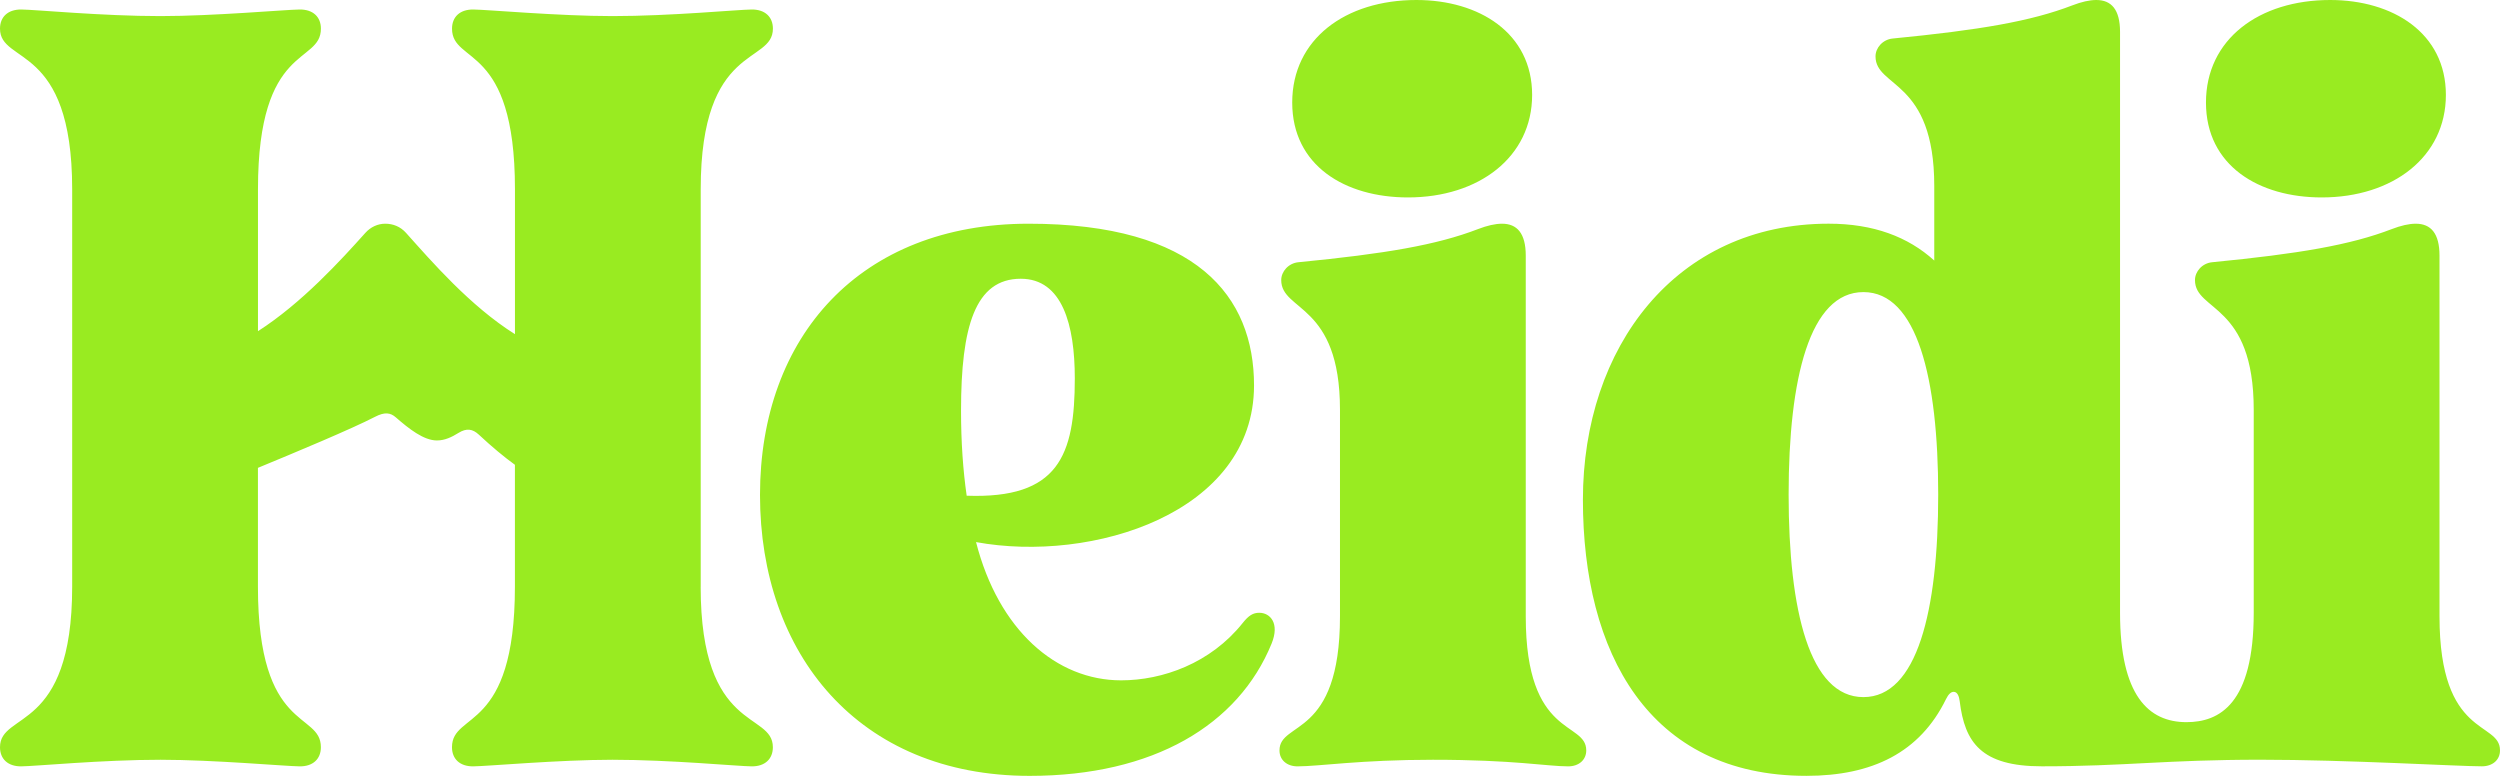 <svg width="116" height="36" viewBox="0 0 116 36" fill="none" xmlns="http://www.w3.org/2000/svg">
  <g>
    <path d="M65.328 9.161C68.627 9.161 71.091 7.282 71.091 4.404C71.091 1.527 68.627 0 65.722 0C62.421 0 59.959 1.821 59.959 4.757C59.959 7.693 62.421 9.161 65.328 9.161ZM107.726 9.161C111.025 9.161 113.489 7.282 113.489 4.404C113.489 1.526 111.025 0 108.12 0C104.819 0 102.357 1.821 102.357 4.757C102.357 7.693 104.819 9.161 107.726 9.161V9.161ZM32.513 27.224V8.776C32.513 1.971 35.863 3.006 35.863 1.329C35.863 0.787 35.499 0.436 34.878 0.441C34.223 0.447 31.114 0.747 28.418 0.747C25.946 0.747 22.614 0.448 21.959 0.441C21.337 0.436 20.974 0.787 20.974 1.329C20.974 3.006 23.894 1.971 23.894 8.776V15.505C21.813 14.2 20.017 12.119 18.841 10.807C18.581 10.516 18.242 10.38 17.874 10.38C17.536 10.38 17.2 10.528 16.951 10.807C15.815 12.074 14.008 14.06 11.97 15.367V8.776C11.97 1.97 14.89 3.005 14.89 1.329C14.89 0.786 14.527 0.436 13.905 0.441C13.251 0.447 9.918 0.747 7.446 0.747C4.751 0.747 1.642 0.447 0.987 0.441C0.364 0.436 0 0.787 0 1.329C0 3.006 3.349 1.971 3.349 8.776V27.224C3.349 34.03 0 32.995 0 34.671C0 35.214 0.364 35.564 0.985 35.559C1.64 35.553 4.748 35.253 7.444 35.253C9.916 35.253 13.248 35.553 13.904 35.559C14.525 35.565 14.889 35.214 14.889 34.671C14.889 32.995 11.968 34.03 11.968 27.224V21.708C13.658 21.011 16.328 19.897 17.402 19.34C17.854 19.106 18.115 19.147 18.364 19.364C18.97 19.891 19.655 20.437 20.273 20.437C20.643 20.437 20.966 20.279 21.276 20.086C21.65 19.854 21.933 19.903 22.215 20.165C22.827 20.736 23.395 21.207 23.892 21.566V27.224C23.892 34.03 20.972 32.995 20.972 34.671C20.972 35.214 21.336 35.564 21.957 35.559C22.612 35.553 25.945 35.253 28.416 35.253C31.112 35.253 34.221 35.553 34.876 35.559C35.498 35.565 35.861 35.214 35.861 34.671C35.861 32.995 32.511 34.03 32.511 27.224L32.513 27.224ZM113.193 28.605V11.86C113.193 10.823 112.789 10.38 112.09 10.38C111.775 10.38 111.401 10.467 110.977 10.63C109.056 11.37 106.679 11.773 102.64 12.168C102.183 12.214 101.847 12.596 101.847 12.997C101.847 14.463 104.573 14.054 104.573 19.011V28.433C104.573 32.672 102.977 33.508 101.451 33.508C99.69 33.508 98.37 32.272 98.37 28.433V1.48C98.37 0.441 97.966 0 97.267 0C96.952 0 96.578 0.087 96.154 0.25C94.233 0.99 91.856 1.393 87.817 1.788C87.36 1.834 87.024 2.216 87.024 2.617C87.024 4.083 89.75 3.674 89.75 8.631V12.09C88.536 10.987 86.927 10.379 84.85 10.379C77.751 10.379 73.447 16.114 73.447 23.189C73.447 30.264 76.488 35.999 83.816 35.999C86.873 35.999 89.08 34.92 90.293 32.442C90.407 32.209 90.525 32.101 90.652 32.101C90.828 32.101 90.904 32.318 90.931 32.543C91.165 34.448 91.925 35.557 94.74 35.557C98.623 35.557 100.471 35.251 104.884 35.251C108.904 35.251 114.042 35.557 115.162 35.557C115.655 35.557 116 35.261 116 34.818C116 33.437 113.193 34.275 113.193 28.604V28.605ZM86.462 32.346C83.974 32.346 82.992 28.361 82.992 22.95C82.992 17.538 83.974 13.553 86.462 13.553C88.951 13.553 89.933 17.538 89.933 22.95C89.933 28.362 88.951 32.346 86.462 32.346ZM58.431 28.433C58.139 28.433 57.938 28.559 57.661 28.907C56.171 30.779 53.938 31.568 52.02 31.568C49.014 31.568 46.336 29.242 45.288 25.153C50.658 26.14 58.187 23.817 58.187 17.882C58.187 13.755 55.536 10.38 47.726 10.38C39.916 10.38 35.264 15.607 35.264 22.967C35.264 30.327 39.82 36 47.774 36C53.528 36 57.462 33.633 59.002 29.863C59.388 28.919 58.936 28.433 58.431 28.433H58.431ZM44.854 23.001C44.685 21.824 44.592 20.514 44.592 19.057C44.592 15.161 45.243 12.934 47.364 12.934C49.292 12.934 49.871 15.075 49.871 17.558C49.871 21.138 49.116 23.154 44.854 23.001ZM70.795 28.605V11.86C70.795 10.823 70.391 10.38 69.692 10.38C69.377 10.38 69.003 10.467 68.579 10.63C66.658 11.37 64.281 11.773 60.242 12.168C59.785 12.214 59.449 12.596 59.449 12.997C59.449 14.463 62.175 14.054 62.175 19.011V28.605C62.175 34.276 59.368 33.438 59.368 34.819C59.368 35.262 59.713 35.559 60.205 35.559C61.21 35.559 63.114 35.253 66.485 35.253C70.247 35.253 71.788 35.559 72.764 35.559C73.257 35.559 73.602 35.262 73.602 34.819C73.602 33.438 70.795 34.276 70.795 28.605Z" fill="#99EB21"/>
  </g>
</svg>
